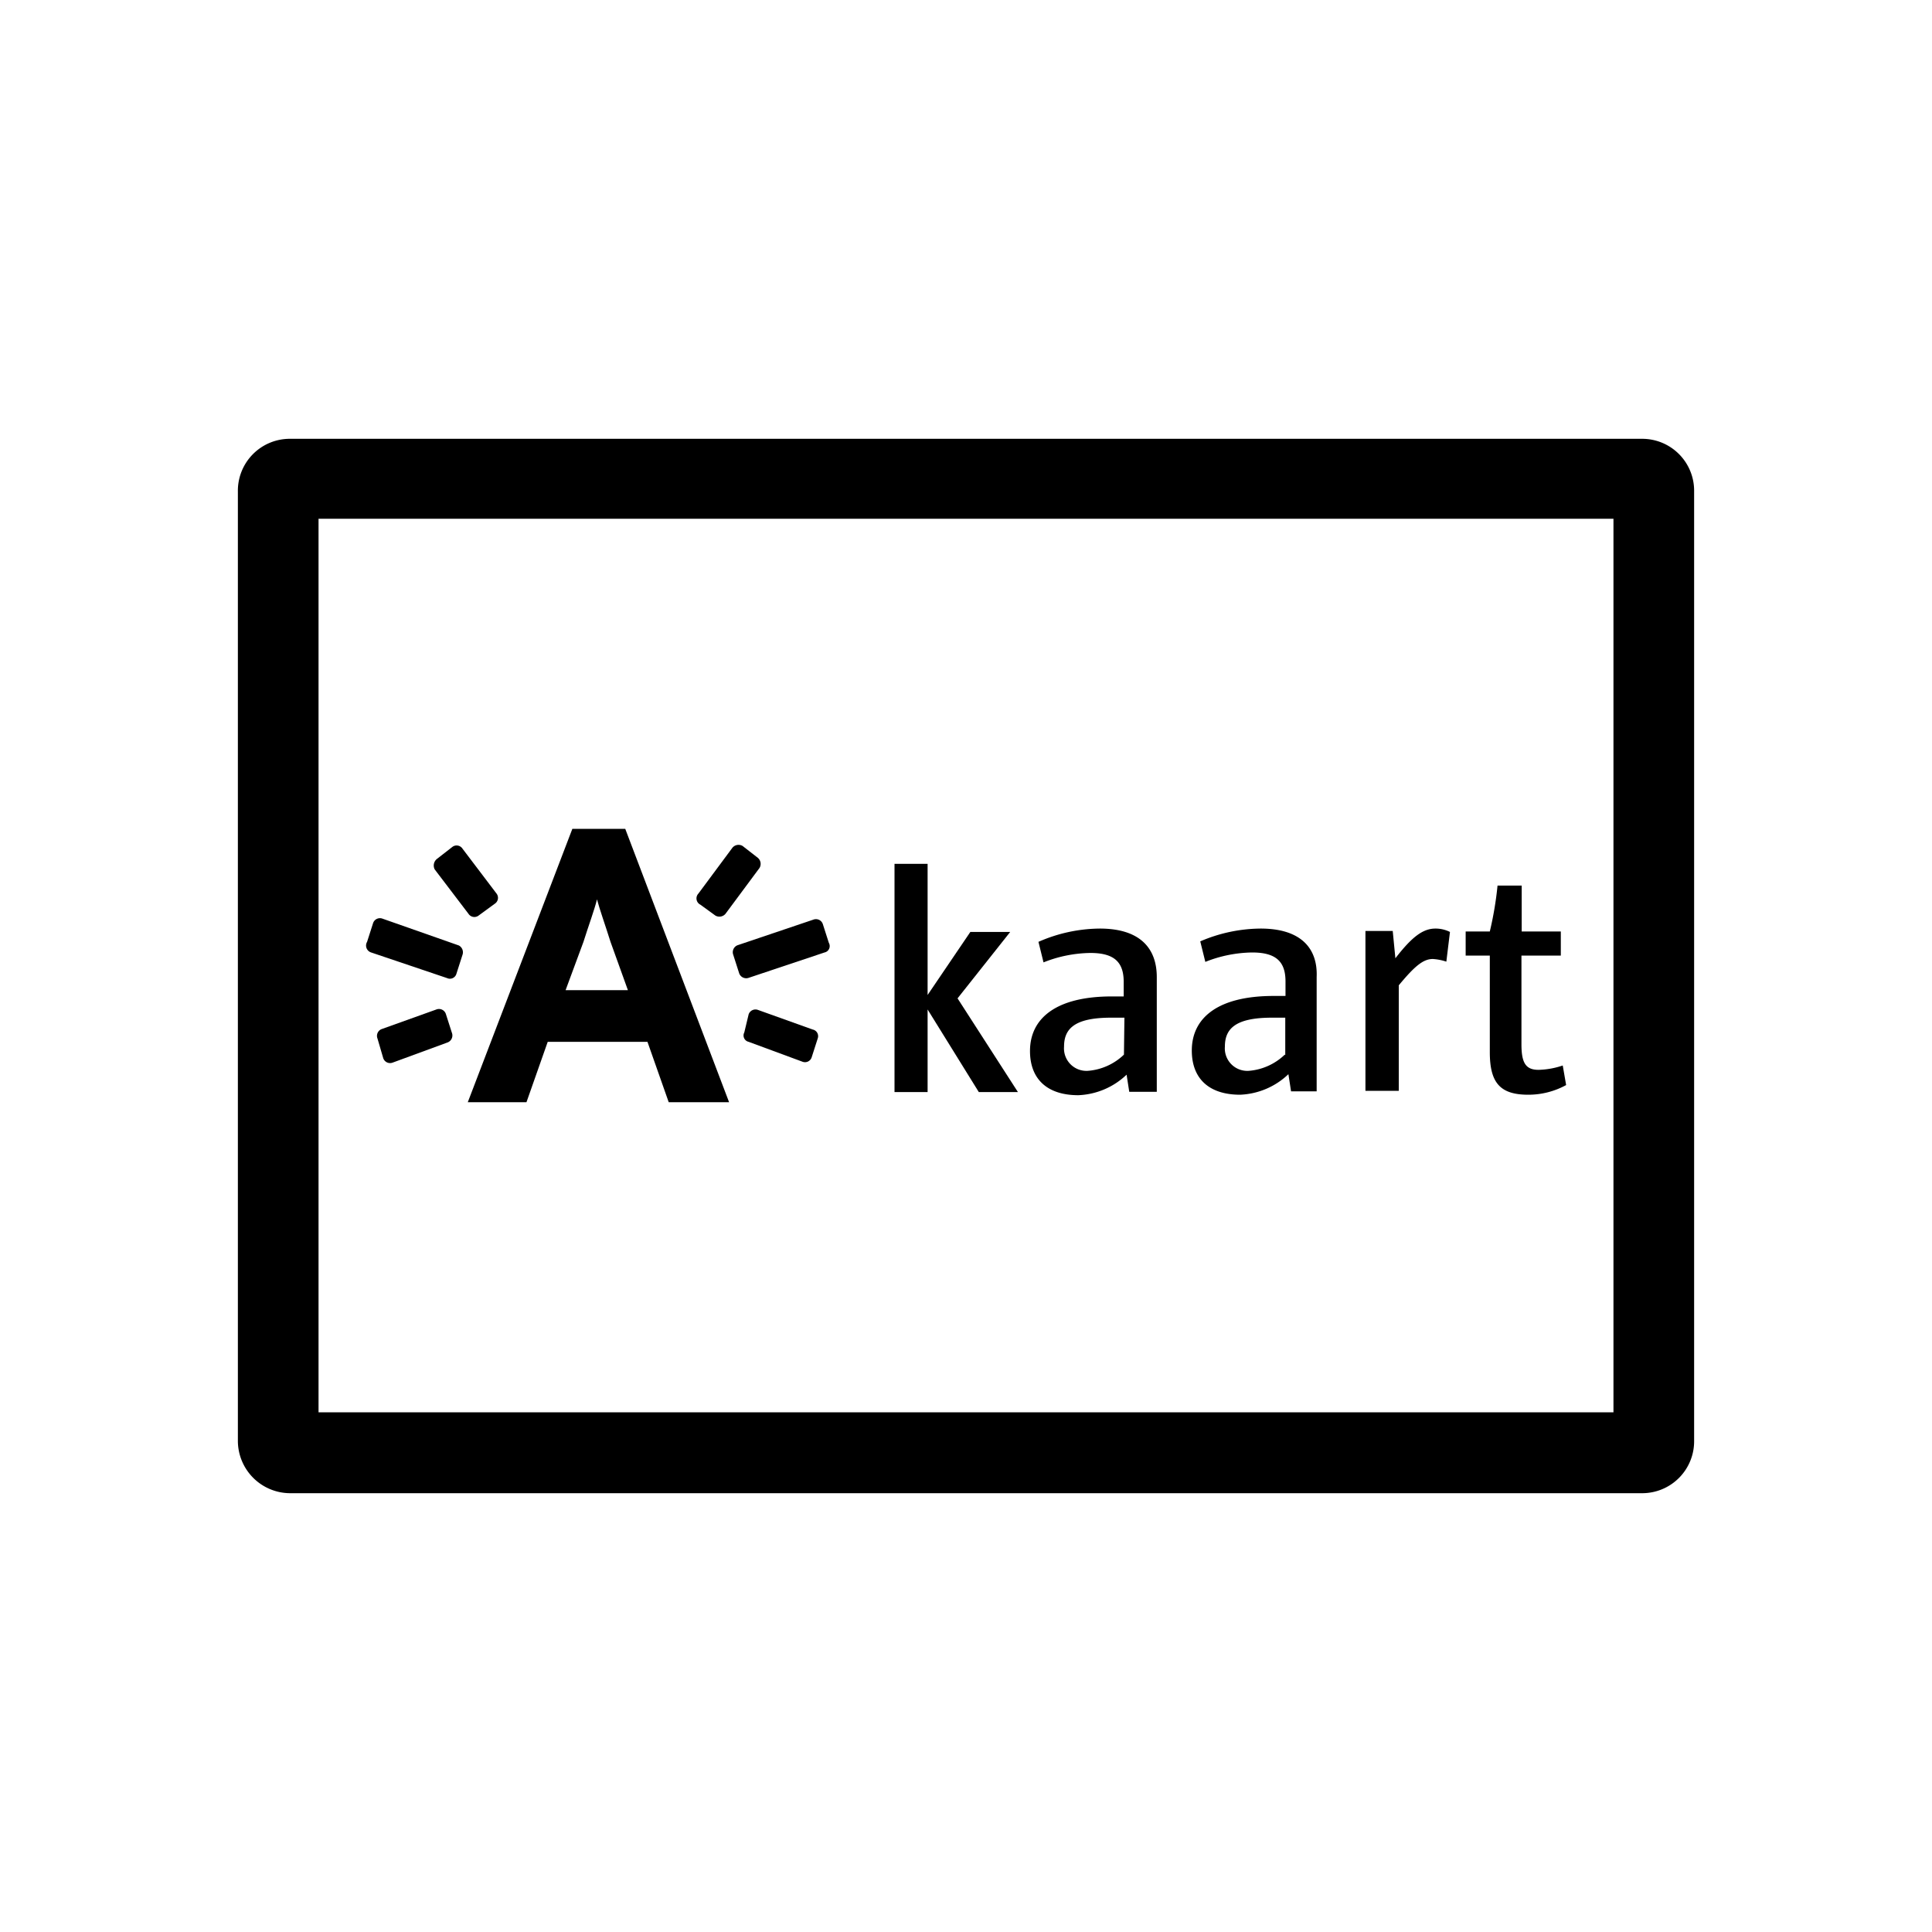 <svg id="Icons" xmlns="http://www.w3.org/2000/svg" viewBox="0 0 80 80"><title>akaart-outline</title><path d="M66.81,21.48v37H13.19v-37H66.81M68,18.17H12a2.15,2.15,0,0,0-2.15,2.19V59.65A2.17,2.17,0,0,0,12,61.83H68a2.15,2.15,0,0,0,2.15-2.19V20.35A2.15,2.15,0,0,0,68,18.17Z"/><path d="M45.54,38.45A6.42,6.42,0,0,0,43,39l.21.85a5.42,5.42,0,0,1,1.94-.39c1,0,1.38.39,1.38,1.2v.6h-.49c-2.33,0-3.39.92-3.39,2.26,0,1.16.71,1.83,2,1.83a3.07,3.07,0,0,0,2-.85l.11.71H47.9V40.46C47.9,39.26,47.2,38.45,45.54,38.45Zm1,5.22a2.42,2.42,0,0,1-1.48.67.93.93,0,0,1-1-1c0-.71.39-1.2,1.94-1.2h.56Z"/><path d="M52.2,38.45a6.42,6.42,0,0,0-2.5.53l.21.85a5.42,5.42,0,0,1,1.94-.39c1,0,1.38.39,1.38,1.2v.6h-.49c-2.33,0-3.39.92-3.39,2.26,0,1.16.71,1.83,2,1.83a3.07,3.07,0,0,0,2-.85l.11.71h1.06V40.46C54.57,39.26,53.86,38.45,52.2,38.45Zm1,5.22a2.42,2.42,0,0,1-1.48.67.93.93,0,0,1-1-1c0-.71.39-1.2,1.94-1.2h.56v1.55Z"/><path d="M25.89,34.32H23.7L19.37,45.64H21.8l.88-2.5h4.13l.88,2.5h2.5ZM23.42,41l.74-2c.21-.67.46-1.34.56-1.76.11.42.35,1.09.56,1.76L26,41Z"/><path d="M28.92,37l1.41-1.9a.33.33,0,0,1,.42-.07l.63.49a.33.33,0,0,1,.07.42l-1.41,1.9a.33.33,0,0,1-.42.07L29,37.46A.29.29,0,0,1,28.92,37Z"/><path d="M18.1,35.56l.63-.49a.29.29,0,0,1,.42.07L20.56,37a.29.29,0,0,1-.07.42l-.67.49a.29.29,0,0,1-.42-.07L18,36A.35.35,0,0,1,18.1,35.56Z"/><path d="M18.52,43.17,16.26,44a.3.3,0,0,1-.39-.18L15.63,43a.3.3,0,0,1,.18-.39l2.26-.81a.3.3,0,0,1,.39.18l.25.78A.31.31,0,0,1,18.52,43.17Z"/><path d="M19.15,39.54l-.25.78a.28.28,0,0,1-.39.18l-3.14-1.06A.3.3,0,0,1,15.2,39l.25-.78a.3.3,0,0,1,.39-.18L19,39.15A.32.32,0,0,1,19.15,39.54Z"/><path d="M33.86,43l-.25.78a.29.29,0,0,1-.39.18L31,43.14a.27.27,0,0,1-.18-.39L31,42a.3.3,0,0,1,.39-.18l2.26.81A.28.28,0,0,1,33.86,43Z"/><path d="M34.14,39.44,31,40.49a.31.31,0,0,1-.39-.18l-.25-.78a.31.31,0,0,1,.18-.39l3.14-1.06a.3.3,0,0,1,.39.18l.25.78A.27.27,0,0,1,34.14,39.44Z"/><polygon points="40.53 45.22 38.41 41.8 38.41 45.22 37.04 45.22 37.04 35.77 38.41 35.77 38.41 41.2 40.18 38.59 41.83 38.59 39.65 41.34 42.15 45.22 40.53 45.22"/><path d="M59.89,39.82a2.16,2.16,0,0,0-.56-.11c-.39,0-.74.28-1.41,1.09v4.37H56.54V38.55h1.13l.11,1.13c.71-.92,1.16-1.23,1.66-1.23a1.34,1.34,0,0,1,.6.14Z"/><path d="M63.28,45.33c-1.16,0-1.59-.49-1.59-1.76v-4h-1v-1h1a14.29,14.29,0,0,0,.32-1.9h1v1.9h1.62v1H63v3.67c0,.78.18,1.06.71,1.06a3.39,3.39,0,0,0,1-.18l.14.81A3.25,3.25,0,0,1,63.28,45.33Z"/></svg>
